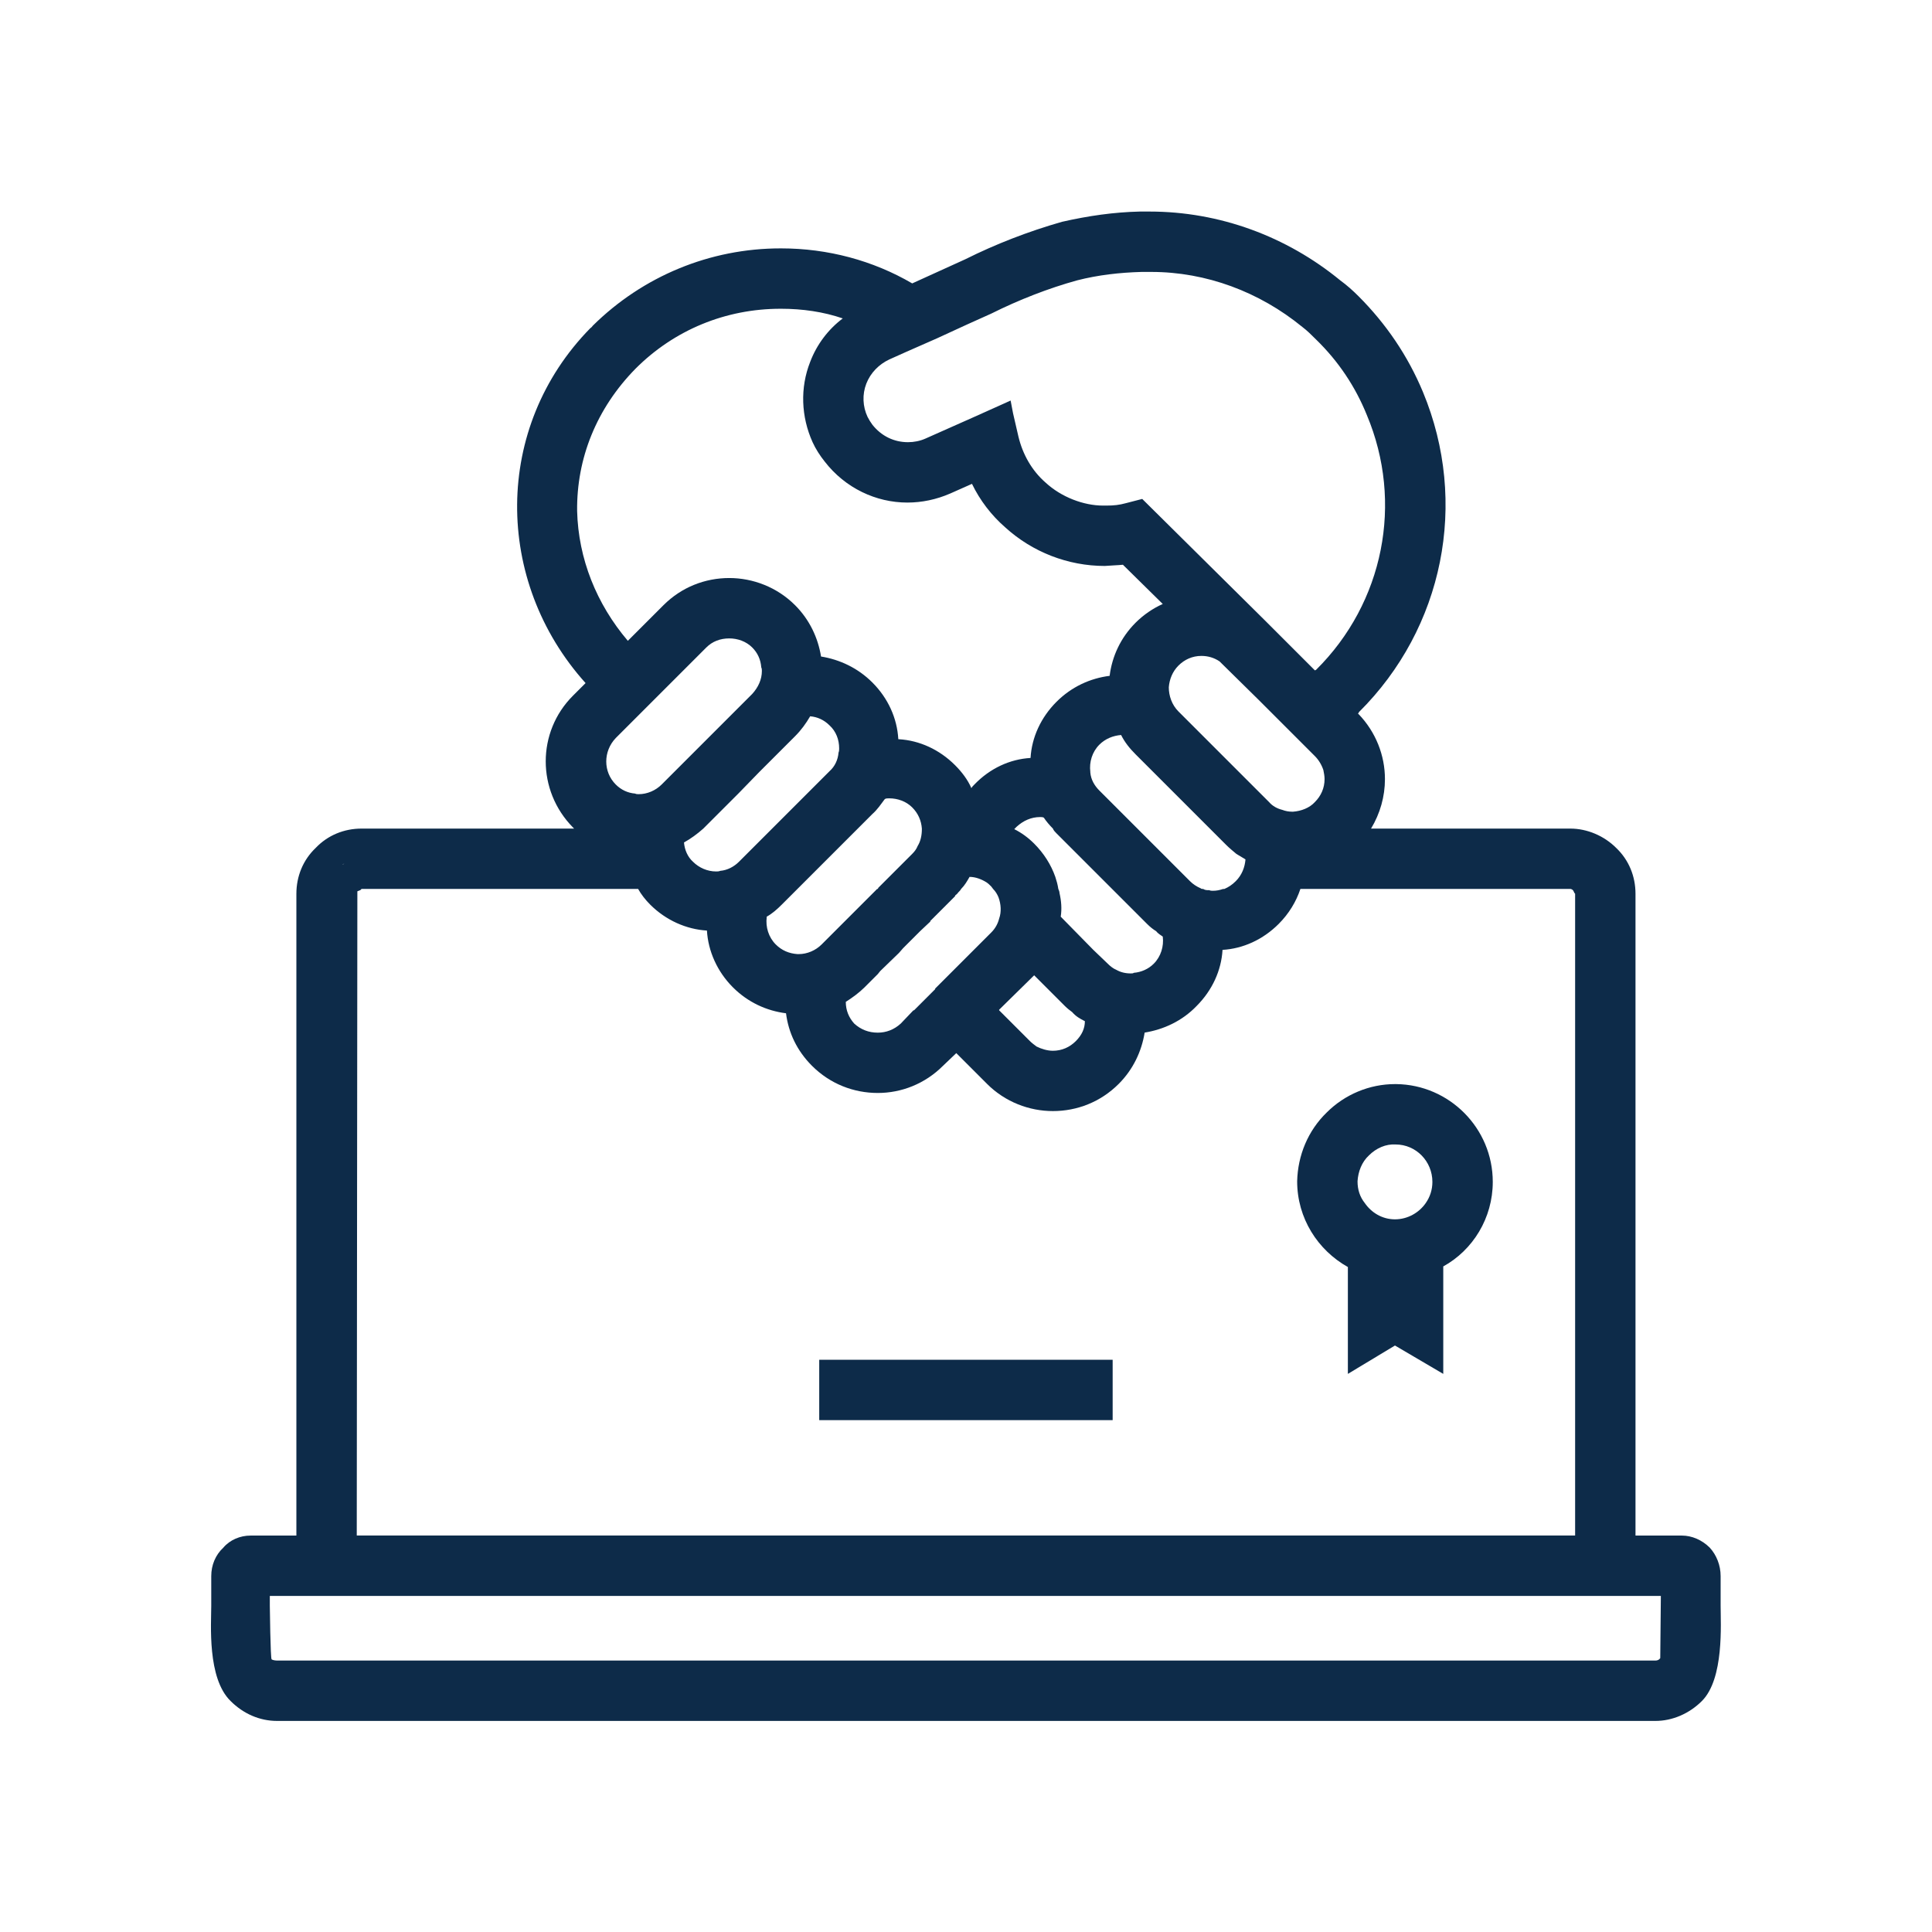 <svg width="32" height="32" viewBox="0 0 32 32" fill="none" xmlns="http://www.w3.org/2000/svg">
<path d="M5.669 14.323H5.689L5.699 14.303C5.689 14.313 5.679 14.323 5.669 14.323Z" fill="#0D2B49"/>
<path d="M5.669 14.323H5.689L5.699 14.303C5.689 14.313 5.679 14.323 5.669 14.323Z" fill="#0D2B49"/>
<path d="M28.499 26.594V26.104C28.499 25.924 28.429 25.754 28.319 25.634C28.189 25.504 28.019 25.434 27.859 25.434H27.089V14.804C27.089 14.514 26.979 14.244 26.769 14.044C26.569 13.844 26.289 13.724 26.009 13.724H22.709C22.859 13.474 22.939 13.194 22.939 12.904C22.939 12.514 22.789 12.124 22.499 11.824L22.489 11.814H22.499L22.509 11.794C23.909 10.404 24.329 8.324 23.569 6.494C23.319 5.894 22.959 5.364 22.499 4.904C22.409 4.814 22.309 4.724 22.199 4.644C21.309 3.914 20.199 3.504 19.039 3.504H18.879C18.449 3.514 18.029 3.574 17.589 3.674C17.029 3.834 16.489 4.044 15.989 4.294L15.109 4.694C14.459 4.314 13.709 4.114 12.939 4.114H12.929C11.759 4.114 10.649 4.574 9.819 5.394C9.809 5.404 9.799 5.424 9.779 5.434C8.169 7.074 8.179 9.624 9.699 11.314L9.489 11.524C8.889 12.124 8.889 13.094 9.489 13.704C9.499 13.714 9.499 13.714 9.509 13.724H5.989C5.699 13.724 5.429 13.834 5.229 14.044C5.019 14.244 4.909 14.514 4.909 14.804V25.434H4.149C3.979 25.434 3.809 25.504 3.699 25.634C3.569 25.754 3.499 25.924 3.499 26.104V26.594C3.499 26.894 3.429 27.794 3.819 28.174C4.029 28.384 4.299 28.504 4.589 28.504H27.409C27.409 28.504 27.409 28.504 27.419 28.504C27.699 28.504 27.979 28.384 28.189 28.174C28.559 27.803 28.499 26.893 28.499 26.594ZM14.349 6.354C14.419 6.174 14.559 6.034 14.729 5.954L15.019 5.824L15.519 5.604L16.019 5.374L16.419 5.194C16.879 4.964 17.369 4.774 17.839 4.644C18.189 4.554 18.549 4.514 18.909 4.504H19.069C19.979 4.504 20.859 4.834 21.569 5.414C21.649 5.474 21.729 5.554 21.799 5.624C22.169 5.984 22.449 6.404 22.639 6.874C23.249 8.324 22.919 9.984 21.799 11.094L21.779 11.104L20.959 10.284L18.919 8.264L18.649 8.334C18.539 8.364 18.449 8.374 18.329 8.374H18.269C17.949 8.374 17.579 8.234 17.319 7.994C17.089 7.794 16.939 7.524 16.869 7.234L16.779 6.844L16.739 6.634L16.629 6.684L16.139 6.904L15.329 7.264C15.239 7.304 15.139 7.324 15.039 7.324C14.809 7.324 14.599 7.224 14.449 7.034C14.419 6.994 14.389 6.944 14.369 6.904C14.289 6.734 14.279 6.534 14.349 6.354ZM11.649 13.724C11.659 13.714 11.659 13.714 11.669 13.704L12.229 13.144L12.579 12.784L13.169 12.194C13.269 12.094 13.349 11.984 13.419 11.864C13.539 11.874 13.649 11.924 13.739 12.014C13.849 12.114 13.899 12.254 13.899 12.394C13.899 12.414 13.899 12.444 13.889 12.464C13.879 12.584 13.829 12.694 13.739 12.774L12.239 14.274C12.159 14.354 12.049 14.414 11.929 14.424C11.909 14.434 11.879 14.434 11.859 14.434C11.719 14.434 11.579 14.374 11.479 14.274C11.389 14.194 11.339 14.074 11.329 13.954C11.439 13.893 11.549 13.813 11.649 13.724ZM10.959 12.994C10.859 13.094 10.719 13.154 10.579 13.154C10.559 13.154 10.539 13.154 10.519 13.144C10.399 13.134 10.289 13.084 10.199 12.994C9.989 12.784 9.989 12.444 10.199 12.224L11.699 10.724C11.799 10.624 11.929 10.574 12.079 10.574C12.219 10.574 12.359 10.624 12.459 10.724C12.549 10.814 12.599 10.924 12.609 11.054C12.619 11.074 12.619 11.094 12.619 11.114C12.619 11.254 12.559 11.384 12.459 11.494L10.959 12.994ZM12.699 15.183C12.789 15.133 12.869 15.063 12.949 14.983L14.449 13.483C14.529 13.413 14.589 13.323 14.649 13.243L14.659 13.233C14.679 13.223 14.699 13.223 14.729 13.223C14.869 13.223 15.009 13.273 15.109 13.373C15.209 13.473 15.259 13.593 15.269 13.723V13.733C15.269 13.833 15.249 13.933 15.199 14.013C15.179 14.063 15.149 14.103 15.109 14.143L14.549 14.703L14.539 14.723V14.733L14.529 14.723L13.609 15.643C13.509 15.743 13.369 15.803 13.229 15.803C13.219 15.803 13.219 15.803 13.209 15.803C13.069 15.793 12.949 15.743 12.849 15.643C12.729 15.523 12.679 15.353 12.699 15.193V15.183ZM14.319 16.354L14.539 16.134L14.579 16.084L14.889 15.784L14.959 15.704L15.239 15.424L15.409 15.264V15.254L15.819 14.844V14.834C15.839 14.814 15.859 14.804 15.869 14.784C15.889 14.764 15.909 14.744 15.919 14.724C15.979 14.664 16.019 14.594 16.059 14.524C16.159 14.524 16.259 14.564 16.339 14.614C16.369 14.634 16.389 14.654 16.419 14.684C16.429 14.694 16.439 14.714 16.449 14.724C16.489 14.764 16.519 14.814 16.539 14.864C16.579 14.974 16.589 15.104 16.549 15.214C16.529 15.294 16.489 15.374 16.419 15.444L15.489 16.374V16.384L15.139 16.734H15.129L14.919 16.954C14.809 17.054 14.679 17.104 14.539 17.104C14.389 17.104 14.259 17.054 14.149 16.954C14.059 16.854 14.009 16.734 14.009 16.594C14.119 16.524 14.229 16.443 14.319 16.354ZM16.549 16.724L17.129 16.154L17.639 16.664C17.679 16.704 17.719 16.734 17.759 16.764C17.819 16.834 17.889 16.874 17.969 16.914C17.969 17.034 17.919 17.144 17.819 17.244C17.719 17.344 17.589 17.404 17.439 17.404C17.349 17.404 17.249 17.374 17.169 17.334C17.129 17.304 17.089 17.274 17.059 17.244L16.549 16.734V16.724ZM17.569 15.183C17.589 15.053 17.579 14.923 17.549 14.793C17.549 14.773 17.539 14.743 17.529 14.723C17.519 14.653 17.499 14.583 17.479 14.523C17.409 14.323 17.289 14.133 17.129 13.973C17.029 13.873 16.919 13.793 16.799 13.733L16.839 13.693C16.949 13.593 17.079 13.533 17.229 13.533C17.249 13.533 17.269 13.533 17.289 13.543C17.329 13.603 17.379 13.663 17.439 13.723C17.449 13.753 17.479 13.783 17.499 13.803L18.999 15.303C19.049 15.353 19.099 15.393 19.149 15.423C19.179 15.463 19.219 15.483 19.259 15.513C19.279 15.673 19.229 15.843 19.109 15.963C19.019 16.053 18.899 16.103 18.779 16.113C18.769 16.123 18.749 16.123 18.729 16.123C18.639 16.123 18.559 16.103 18.489 16.063C18.439 16.043 18.389 16.003 18.349 15.963L18.109 15.733L17.569 15.183ZM18.209 13.094C18.129 13.014 18.069 12.914 18.059 12.794V12.784C18.039 12.624 18.089 12.454 18.209 12.334C18.309 12.234 18.439 12.184 18.569 12.174C18.629 12.294 18.709 12.394 18.809 12.494L20.309 13.994C20.359 14.044 20.419 14.094 20.479 14.144C20.529 14.174 20.579 14.204 20.629 14.234C20.619 14.364 20.569 14.494 20.469 14.594C20.409 14.654 20.349 14.694 20.279 14.724C20.269 14.724 20.269 14.724 20.259 14.724C20.199 14.744 20.149 14.754 20.089 14.754C20.069 14.754 20.049 14.754 20.029 14.744H20.019C19.989 14.744 19.959 14.744 19.929 14.724C19.909 14.724 19.899 14.724 19.889 14.714C19.819 14.684 19.759 14.644 19.709 14.594L18.209 13.094ZM19.519 11.784C19.409 11.674 19.359 11.524 19.359 11.384C19.369 11.254 19.419 11.124 19.519 11.024C19.619 10.924 19.749 10.864 19.899 10.864C20.009 10.864 20.109 10.894 20.199 10.954L20.849 11.594L21.779 12.524C21.839 12.584 21.889 12.664 21.919 12.754C21.929 12.804 21.939 12.854 21.939 12.904C21.939 13.054 21.879 13.184 21.779 13.284C21.689 13.384 21.549 13.434 21.419 13.444C21.409 13.444 21.409 13.444 21.399 13.444C21.349 13.444 21.289 13.434 21.239 13.414C21.159 13.394 21.079 13.354 21.019 13.284L19.519 11.784ZM9.559 8.464C9.549 7.594 9.879 6.764 10.529 6.104C11.169 5.464 12.019 5.114 12.929 5.114H12.939C13.289 5.114 13.639 5.164 13.959 5.274C13.719 5.454 13.529 5.704 13.419 5.994C13.249 6.424 13.269 6.904 13.459 7.324C13.509 7.434 13.579 7.544 13.659 7.644C13.999 8.084 14.509 8.324 15.029 8.324C15.269 8.324 15.509 8.274 15.739 8.174L16.099 8.014C16.229 8.284 16.419 8.534 16.649 8.734C17.099 9.144 17.689 9.374 18.299 9.374C18.419 9.364 18.499 9.364 18.599 9.354L19.259 10.004C19.099 10.074 18.939 10.184 18.809 10.314C18.559 10.564 18.419 10.874 18.379 11.194C18.059 11.234 17.749 11.374 17.499 11.624C17.239 11.884 17.089 12.214 17.069 12.554C16.729 12.574 16.399 12.724 16.139 12.994C16.119 13.014 16.099 13.034 16.089 13.054C16.029 12.914 15.929 12.784 15.819 12.674C15.559 12.414 15.229 12.264 14.889 12.244H14.879C14.859 11.894 14.709 11.564 14.449 11.304C14.209 11.064 13.909 10.924 13.599 10.874C13.549 10.564 13.409 10.264 13.169 10.024C12.869 9.724 12.469 9.574 12.079 9.574C11.679 9.574 11.289 9.724 10.989 10.024L10.399 10.614C9.879 10.003 9.579 9.253 9.559 8.464ZM5.919 14.763L5.969 14.743L5.989 14.723H10.569C10.619 14.813 10.689 14.903 10.769 14.983C11.029 15.243 11.369 15.393 11.709 15.413C11.729 15.753 11.879 16.093 12.139 16.353C12.389 16.603 12.699 16.743 13.019 16.783C13.059 17.103 13.199 17.403 13.449 17.653C13.749 17.953 14.139 18.103 14.539 18.103C14.929 18.103 15.319 17.953 15.619 17.653L15.839 17.443L16.349 17.953C16.649 18.253 17.049 18.403 17.439 18.403C17.839 18.403 18.229 18.253 18.529 17.953C18.769 17.713 18.909 17.413 18.959 17.103C19.269 17.053 19.579 16.913 19.819 16.663C20.079 16.403 20.229 16.073 20.249 15.733C20.589 15.713 20.919 15.563 21.179 15.303C21.349 15.133 21.469 14.933 21.539 14.723H26.009C26.019 14.723 26.049 14.733 26.059 14.753L26.079 14.793L26.089 14.803V25.433H5.909L5.919 14.763ZM5.699 14.303L5.689 14.323H5.669C5.679 14.323 5.689 14.313 5.699 14.303ZM27.499 27.464C27.479 27.494 27.449 27.504 27.419 27.504H4.589C4.589 27.504 4.529 27.504 4.499 27.484C4.479 27.474 4.469 26.594 4.469 26.594V26.434H27.509L27.499 27.464Z" fill="#0D2B49"/>
<path d="M18.429 22.522H13.569V23.522H18.429V22.522Z" fill="#0D2B49"/>
<path d="M23.125 17.956C23.115 17.956 23.115 17.956 23.105 17.956C22.685 17.956 22.275 18.126 21.975 18.426C21.665 18.726 21.495 19.136 21.485 19.566C21.485 20.176 21.825 20.706 22.325 20.986V22.756L23.105 22.286L23.905 22.756V20.976C24.395 20.706 24.725 20.176 24.725 19.576C24.725 18.686 24.005 17.966 23.125 17.956ZM23.615 19.926C23.505 20.086 23.315 20.196 23.105 20.196C22.895 20.196 22.715 20.086 22.605 19.926C22.525 19.826 22.485 19.706 22.485 19.566C22.495 19.406 22.555 19.246 22.675 19.136C22.795 19.016 22.955 18.946 23.115 18.956C23.455 18.956 23.725 19.236 23.725 19.576C23.725 19.706 23.685 19.826 23.615 19.926Z" fill="#0D2B49"/>
<path d="M14.529 14.724L14.539 14.734V14.724H14.529Z" fill="#0D2B49"/>
<path d="M14.529 14.724L14.539 14.734V14.724H14.529Z" fill="#0D2B49"/>
</svg>

